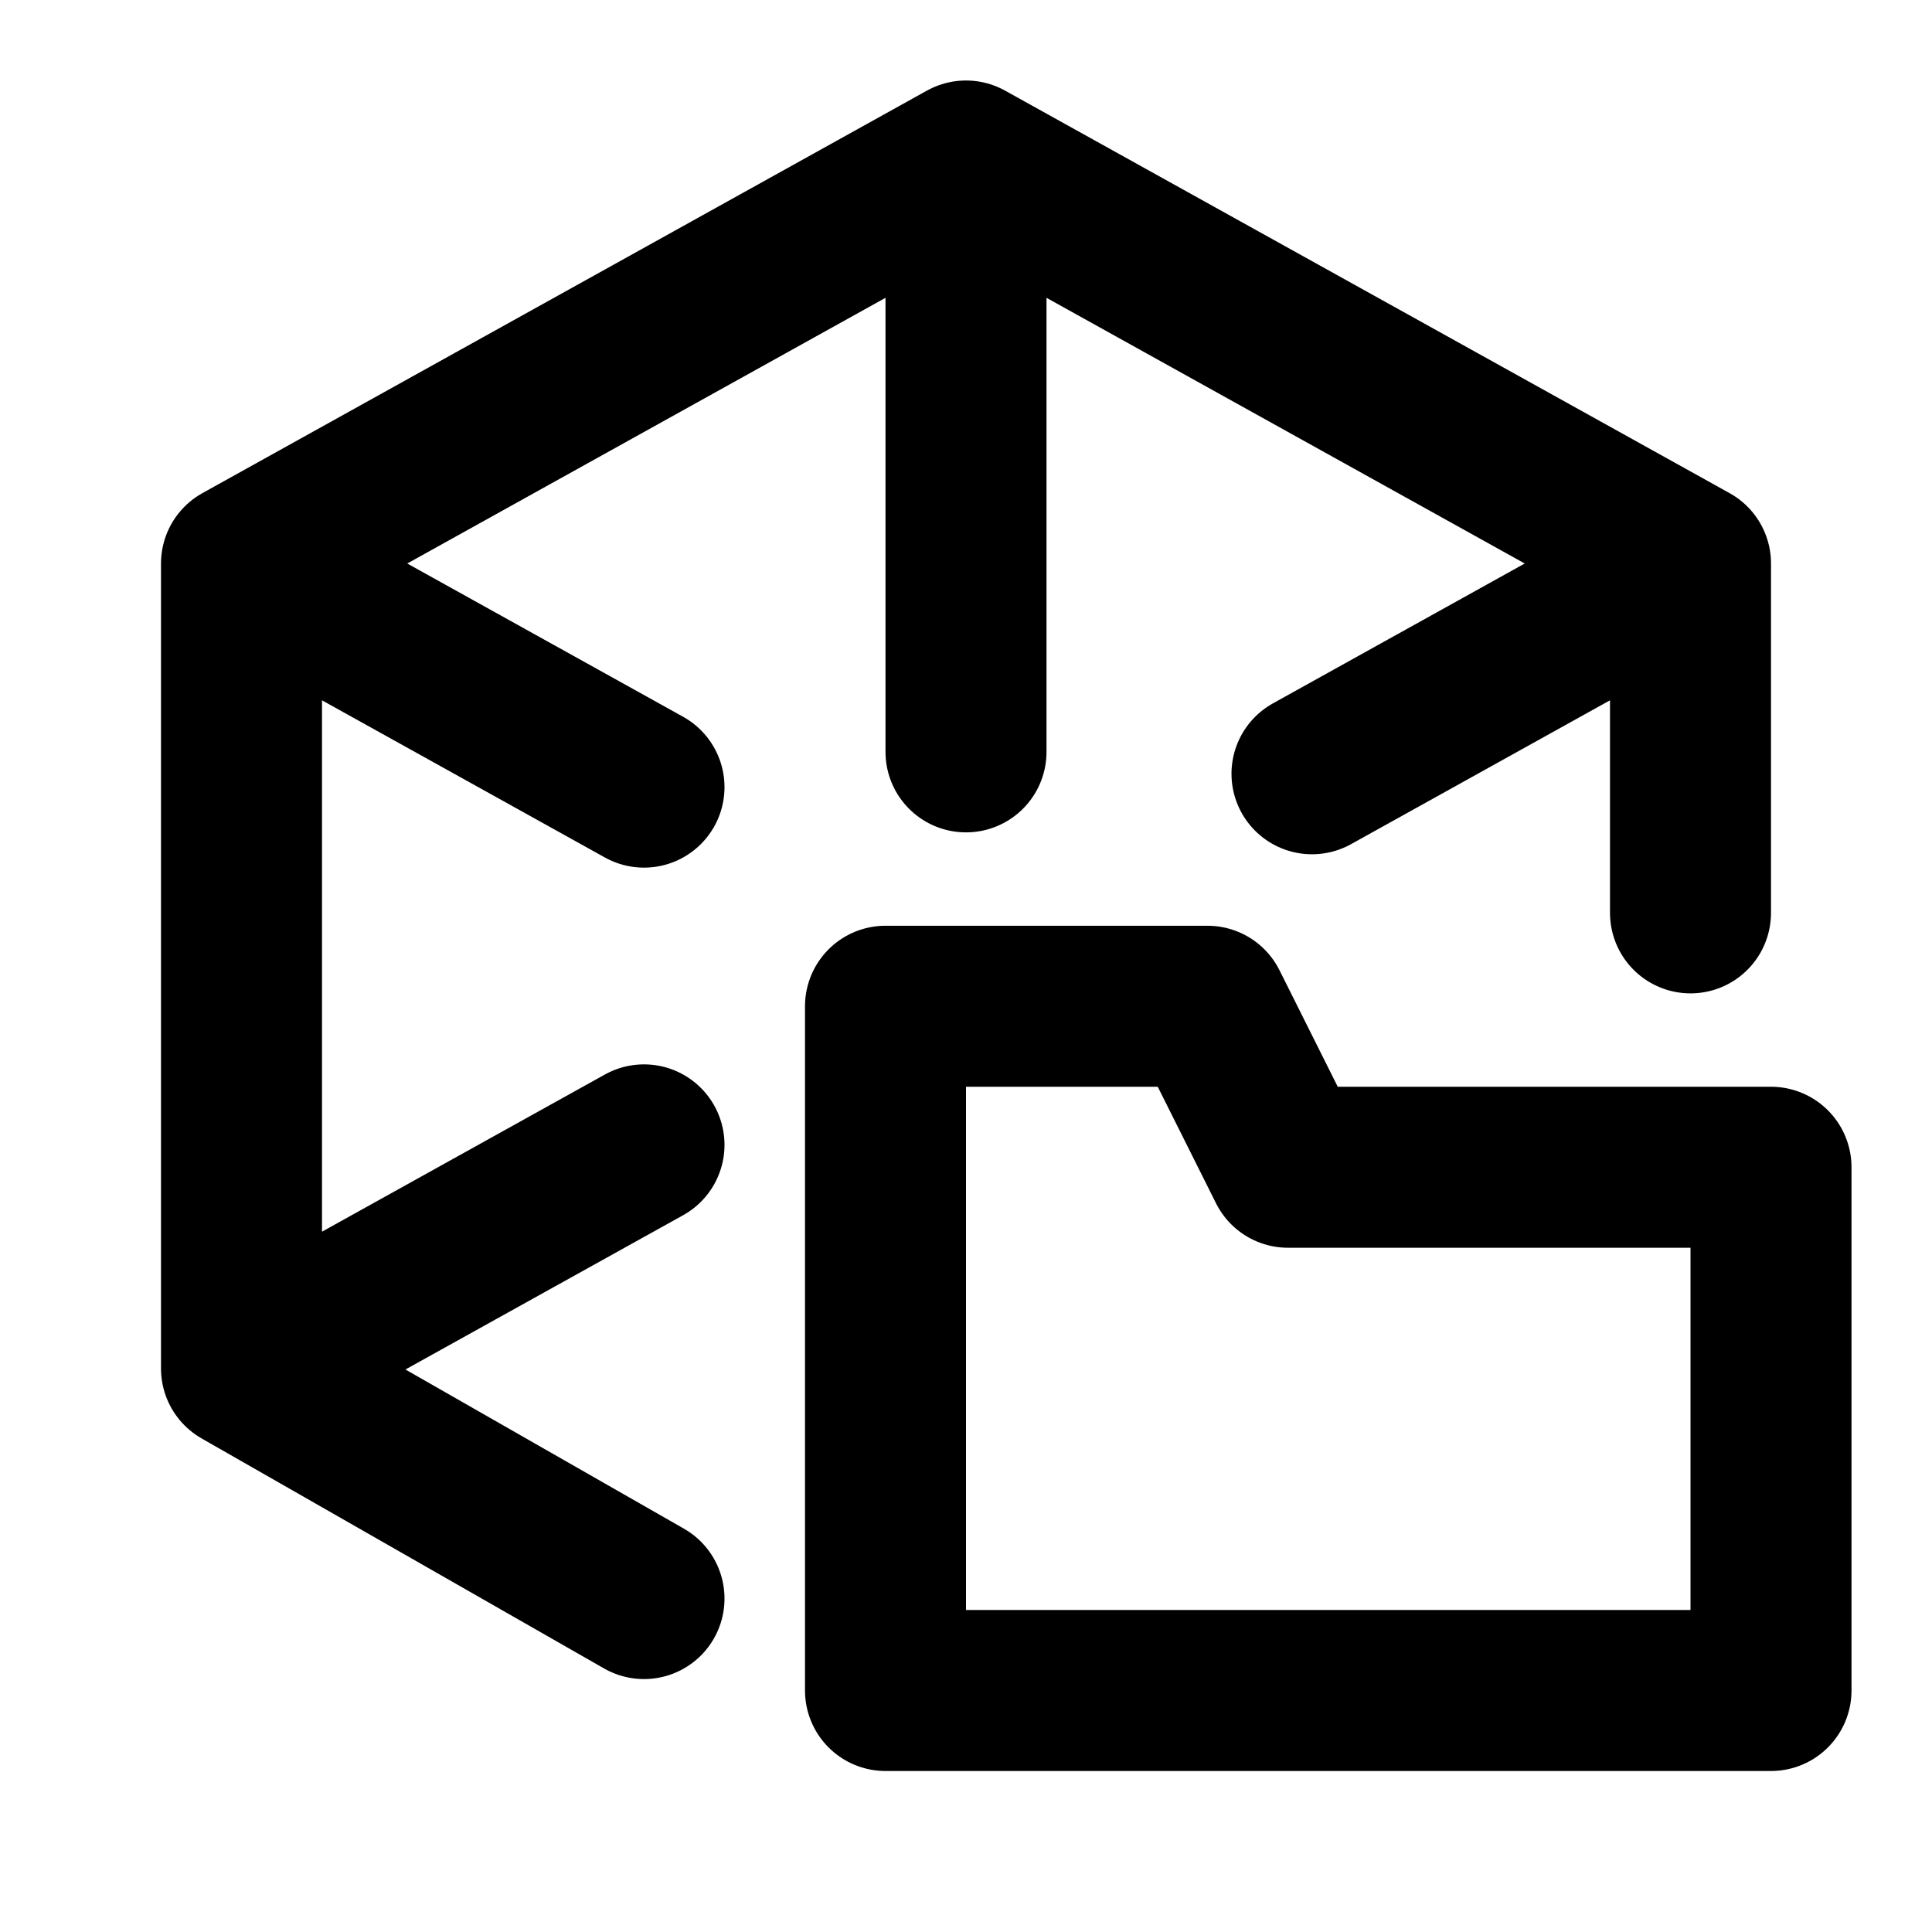 <svg width="12" height="12" viewBox="0 0 12 12" fill="none" xmlns="http://www.w3.org/2000/svg">
<path d="M6 1L10.5 3.5M6 1L1.5 3.5M6 1V4.67M10.5 3.5V5.67M10.5 3.5L8.149 4.806M1.5 8.5V3.5M1.5 8.5L4 7.111M1.5 8.5L4 9.929M1.5 3.5L4 4.889M5.5 6.25H7.5L8 7.25H11V10.5H5.5V6.25Z" stroke="black" stroke-linecap="round" stroke-linejoin="round"/>
</svg>
